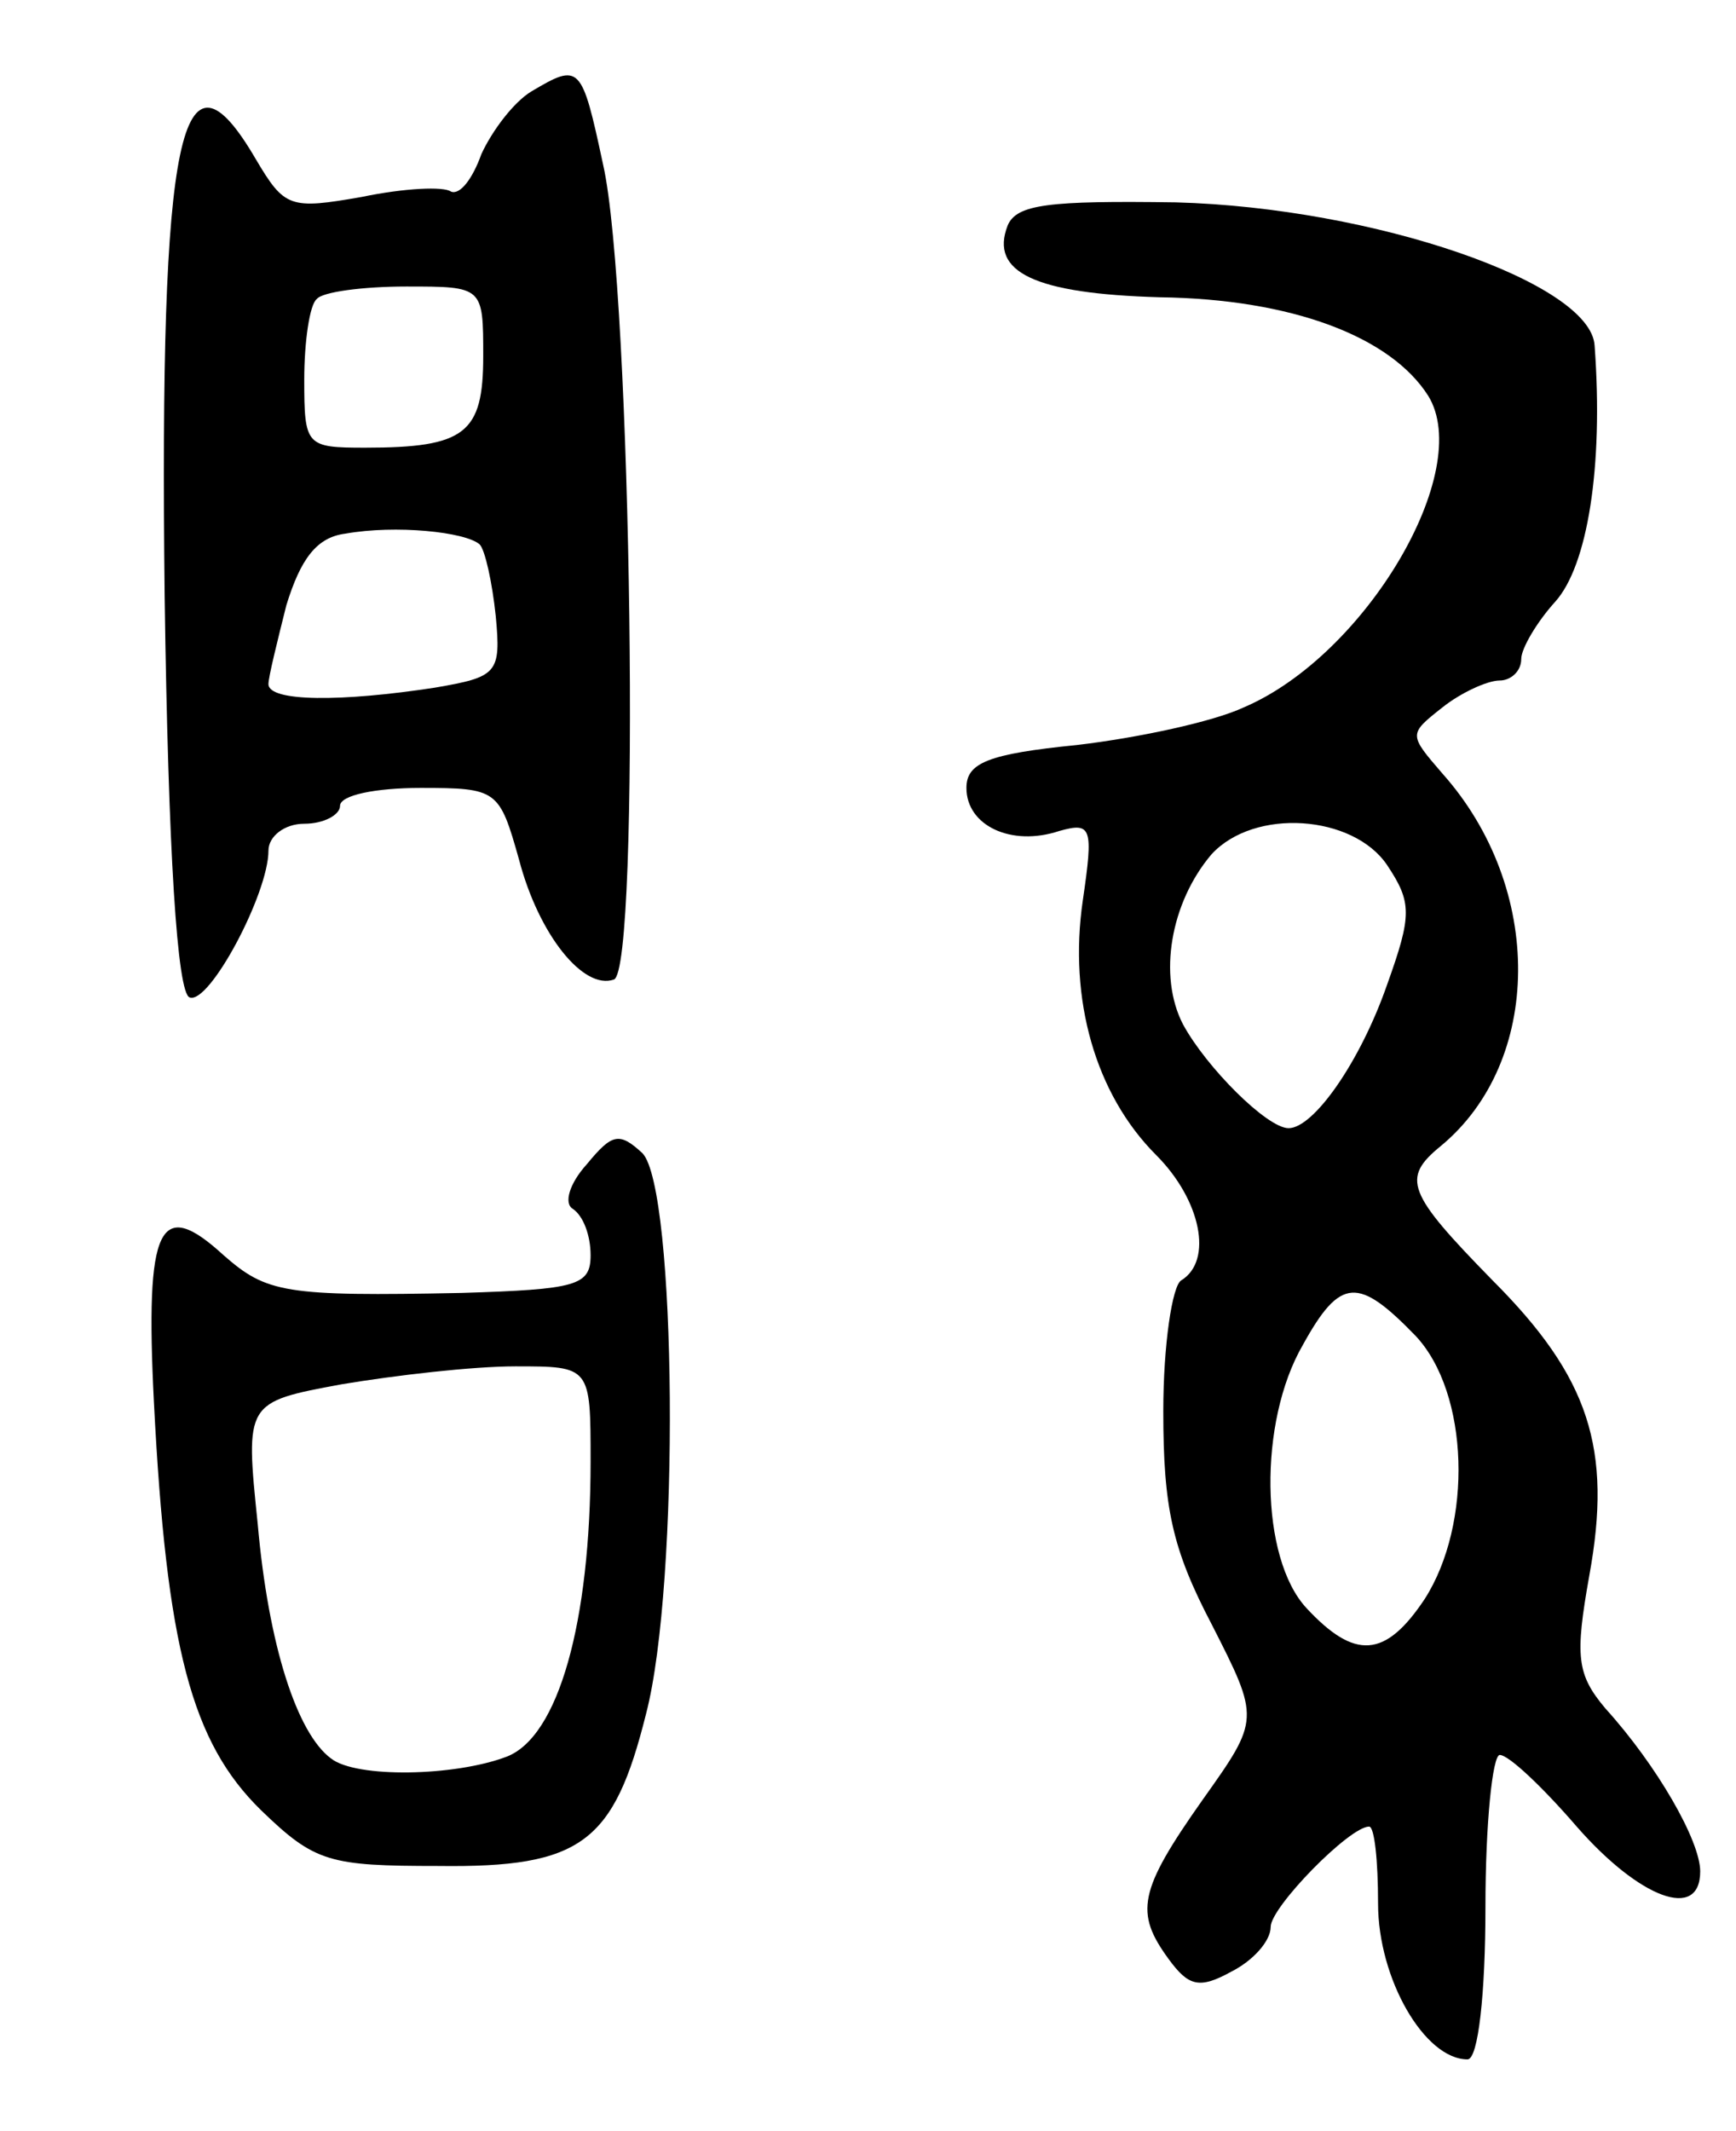 <svg version="1.0" xmlns="http://www.w3.org/2000/svg"
 width="97pt" height="119pt" viewBox="0 0 97 119"
 preserveAspectRatio="xMidYMid meet">
<g transform="translate(0,119) scale(0.1,-0.1)"
fill="#000000" stroke="none">
<path d="M297 1139 c-10 -6 -22 -22 -28 -35 -5 -14 -12 -23 -17 -21 -4 3 -26
2 -50 -3 -40 -7 -43 -6 -59 21 -42 72 -54 16 -51 -244 2 -143 7 -222 14 -224
11 -4 44 58 44 82 0 8 9 15 20 15 11 0 20 5 20 10 0 6 20 10 45 10 43 0 44 -1
55 -40 11 -42 36 -73 53 -67 15 5 10 385 -6 455 -12 56 -13 57 -40 41z m-27
-148 c0 -43 -10 -51 -66 -51 -33 0 -34 1 -34 38 0 21 3 42 7 45 3 4 26 7 50 7
43 0 43 0 43 -39z m-2 -105 c3 -3 7 -21 9 -40 3 -32 1 -34 -34 -40 -52 -8 -93
-8 -93 2 0 4 5 24 10 44 8 26 17 38 33 40 28 5 67 1 75 -6z"/>
<path d="M563 1064 c-10 -26 15 -38 85 -40 74 -1 129 -22 150 -55 26 -42 -35
-145 -103 -174 -17 -8 -59 -17 -93 -21 -50 -5 -62 -10 -62 -24 0 -21 25 -33
52 -24 18 5 19 2 13 -39 -8 -55 7 -108 41 -142 25 -25 32 -59 14 -70 -5 -3
-10 -36 -10 -73 0 -54 5 -77 27 -119 27 -53 27 -53 -5 -98 -36 -51 -38 -63
-19 -89 11 -15 17 -17 35 -7 12 6 22 17 22 25 0 11 44 56 55 56 3 0 5 -19 5
-43 0 -42 26 -87 50 -87 6 0 10 37 10 85 0 47 4 85 8 85 5 0 24 -18 43 -40 35
-40 69 -53 69 -25 0 17 -24 59 -53 91 -16 19 -17 29 -9 74 13 71 0 111 -54
165 -48 49 -51 57 -29 75 57 47 58 144 1 208 -19 22 -19 22 0 37 10 8 25 15
32 15 6 0 12 5 12 12 0 6 9 21 19 32 18 20 27 75 22 143 -2 35 -123 77 -234
80 -71 1 -89 -1 -94 -13z m212 -357 c14 -21 14 -28 0 -67 -15 -43 -41 -80 -55
-80 -12 0 -46 34 -59 58 -14 27 -7 68 16 95 24 26 79 22 98 -6z m16 -263 c30
-32 32 -105 5 -147 -22 -33 -39 -34 -66 -5 -26 28 -27 104 -2 147 21 38 31 38
63 5z"/>
<path d="M328 540 c-10 -11 -13 -22 -8 -25 6 -4 10 -15 10 -26 0 -17 -8 -19
-72 -21 -99 -2 -109 0 -133 21 -36 33 -44 17 -39 -82 7 -137 21 -190 60 -228
30 -29 38 -31 99 -31 80 -1 98 13 116 85 19 73 17 293 -2 313 -13 12 -17 11
-31 -6z m2 -166 c0 -90 -18 -154 -47 -165 -29 -11 -84 -12 -98 -1 -19 14 -35
63 -41 131 -7 68 -7 68 47 78 30 5 73 10 97 10 42 0 42 0 42 -53z"/>
</g>
</svg>
